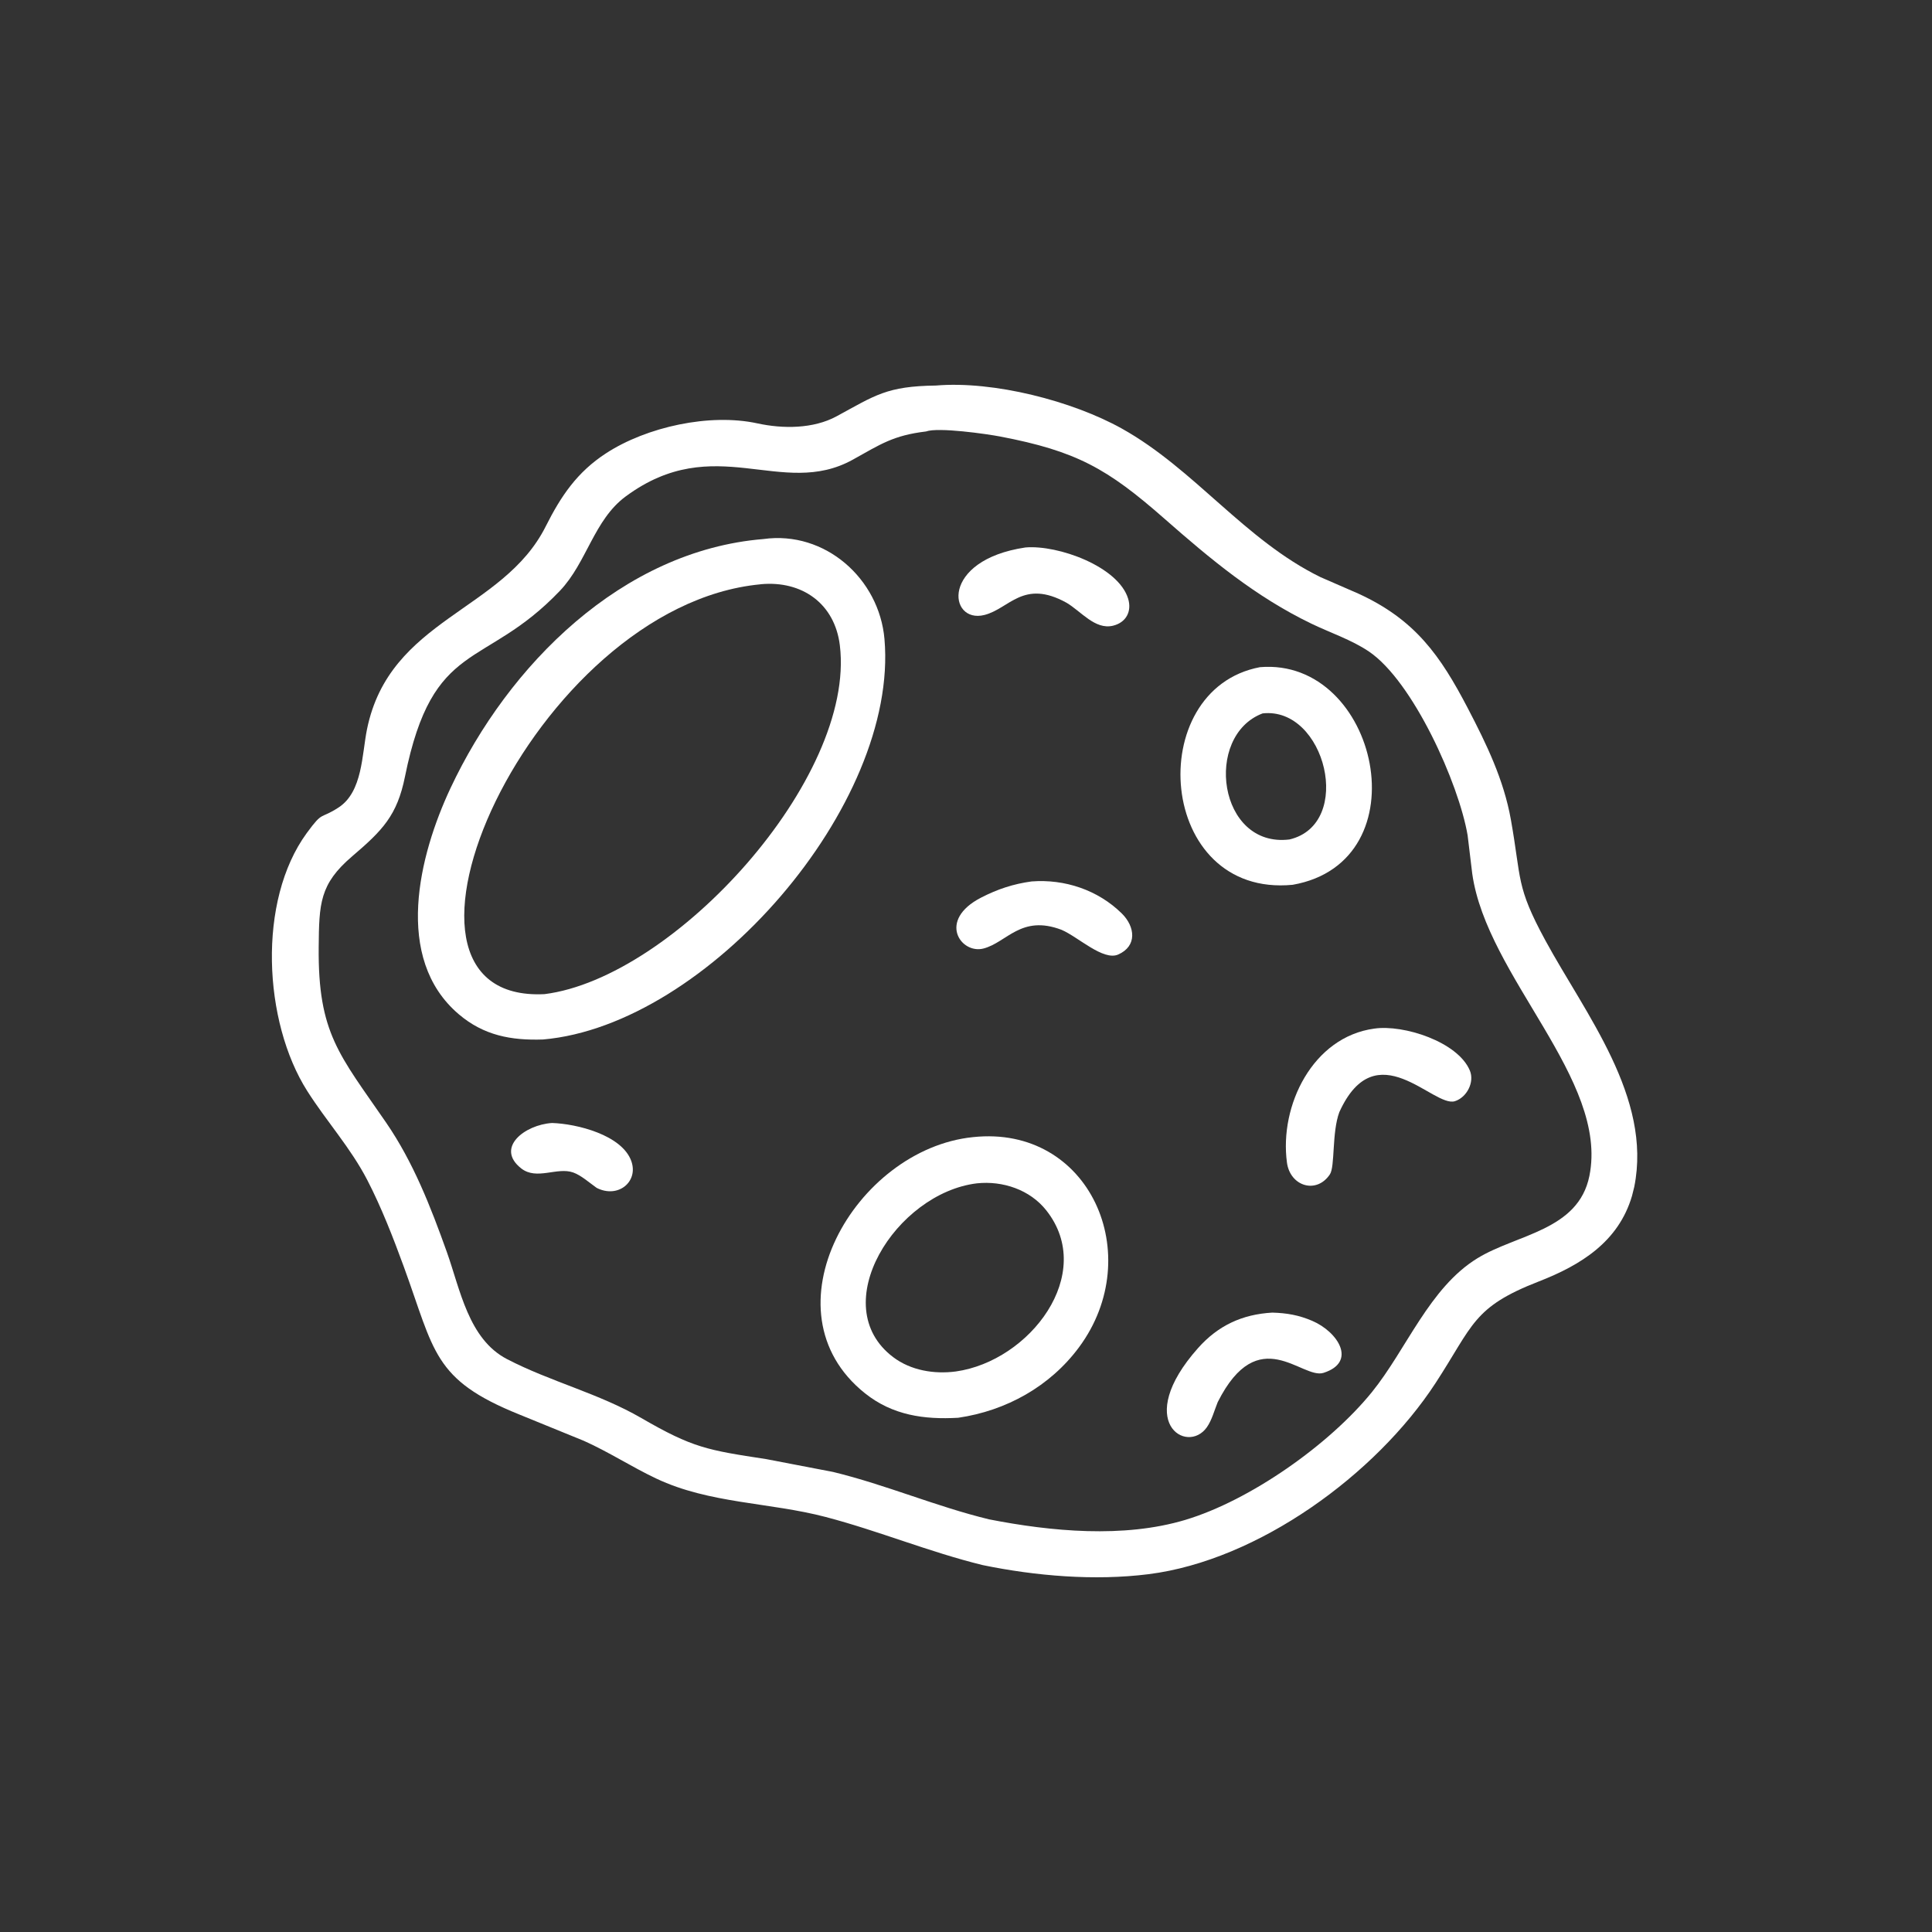 <?xml version="1.0" encoding="utf-8" ?>
<svg xmlns="http://www.w3.org/2000/svg" xmlns:xlink="http://www.w3.org/1999/xlink" style="fill:#fff" width="512" height="512">
	<rect width="100%" height="100%" fill="#333333" stroke="none"/>
	<path transform="scale(0.8 0.8)" d="M325.554 518.463C307.861 514.133 291.062 507.115 273.457 502.505C254.878 497.64 235.064 498.126 217.438 489.81C209.263 485.953 201.714 481.004 193.423 477.298L171.971 468.548C143.366 457.001 144.028 447.699 133.736 419.531C130.253 409.997 126.358 399.981 121.699 390.963C116.128 380.179 108.2 371.529 101.767 361.392C87.233 338.487 85.179 298.414 101.628 275.949C107.151 268.406 105.855 271.599 112.158 267.49C120.139 262.289 119.866 249.923 121.576 241.562C129.069 204.909 166.599 202.58 180.756 174.413C185.827 164.324 191.164 156.386 200.813 150.123C214.258 141.394 235.132 136.815 250.907 140.251C259.333 142.086 269.421 142.091 277.143 137.899C290.011 130.912 293.736 127.933 310.032 127.715C329.138 126.095 355.252 132.829 371.652 141.984C395.68 155.397 412.391 178.949 437.436 191.184L449.911 196.617C468.816 205.256 477.132 217.166 486.259 234.666C492.423 246.484 498.132 258.26 500.495 271.496C504.052 291.412 502.086 293.403 511.899 311.482C525.176 335.944 547.33 363.5 541.373 393.147L540.621 396.169C536.15 411.373 523.677 419.08 509.719 424.512C487.847 433.022 488.109 438.895 475.533 458.179C455.816 488.413 416.846 516.887 380.469 521.47C362.598 523.722 343.06 522.068 325.554 518.463ZM306.746 142.931C295.868 144.229 291.67 147.182 282.518 152.261C258.913 165.362 236.806 142.619 207.253 164.463C196.739 172.235 194.388 186.35 185.495 195.688C160.334 222.112 143.444 211.26 134.15 257.283C131.55 270.157 126.713 275.08 116.658 283.666C105.861 292.886 105.707 299.296 105.571 313.776C105.304 342.341 112.433 349.376 127.856 371.804C136.9 384.956 142.658 399.747 148.002 414.693C152.442 427.111 155.168 443.591 167.963 450.228C182.376 457.706 198.326 461.561 212.476 469.761C229.487 479.62 234.328 480.374 253.766 483.339L275.98 487.604C293.506 491.863 310.161 499.068 327.656 503.307C348.211 507.334 372.195 509.592 392.569 503.506C414.141 497.062 440.417 478.494 454.444 461.176C465.947 446.974 473.456 426.594 489.432 416.803C502.452 408.824 522.849 407.634 526.506 389.554C532.969 357.604 492.519 323.594 487.702 289.432L486.168 276.716C483.255 259.567 468.076 225.68 453.46 215.815C447.712 211.935 440.619 209.593 434.38 206.581C415.906 197.66 401.087 185.316 385.756 171.841C366.839 155.214 356.591 149.43 331.273 144.592C326.944 143.765 310.763 141.444 306.746 142.931Z"/>
	<path transform="scale(0.8 0.8)" d="M179.922 344.342C169.329 344.705 160.24 343.018 151.968 335.976C130.187 317.432 138.848 283.211 149.229 261.096C168.37 220.319 206.079 182.389 252.895 178.566C273.308 175.723 291.254 191.696 292.993 211.694C297.774 266.677 234.296 339.599 179.922 344.342ZM251.854 193.565C176.486 200.77 117.38 332.503 180.387 329.32C223.388 323.889 283.536 257.84 278.213 213.812C276.533 199.909 265.653 192.271 252.05 193.53L251.854 193.565Z"/>
	<path transform="scale(0.8 0.8)" d="M353.29 199.662C338.927 191.731 334.382 201.653 326.065 203.727C314.162 206.694 311.342 185.561 339.705 181.353C350.512 180.438 370.474 187.675 373.71 198.327C374.992 202.545 373.024 206.236 368.68 207.277C362.744 208.7 358.094 202.479 353.29 199.662Z"/>
	<path transform="scale(0.8 0.8)" d="M428.226 293.098C383.182 297.458 378.449 228.353 417.376 221.009C456.562 217.72 471.486 285.469 428.226 293.098ZM418.248 236.326C398.656 243.749 403.541 280.986 427.157 278.084C448.679 272.995 439.035 233.987 418.248 236.326Z"/>
	<path transform="scale(0.8 0.8)" d="M351.642 308.011C338.213 302.92 333.554 312.201 325.781 314.211C318.293 316.148 310.404 304.853 325.017 297.337C330.442 294.546 335.705 292.803 341.743 291.986C352.68 291.149 363.664 294.801 371.572 302.558C376.062 306.961 376.77 313.41 370.403 316.202C365.439 318.378 357.112 310.334 351.642 308.011Z"/>
	<path transform="scale(0.8 0.8)" d="M443.667 368.416C441.159 375.181 442.28 386.401 440.549 389.008C436.119 395.677 427.384 392.99 426.32 385.126C423.763 366.229 434.874 343.488 455.252 340.739C464.976 339.321 482.913 345.111 486.901 354.614C488.525 358.485 485.903 363.517 481.969 364.779C474.85 367.062 455.844 341.589 443.667 368.416Z"/>
	<path transform="scale(0.8 0.8)" d="M197.652 393.5C195.339 391.871 192.523 389.335 189.881 388.401C184.515 386.503 177.774 391.073 172.658 387.05C164.005 380.246 173.766 372.599 182.859 372.006C191.017 372.252 206.097 375.964 209.152 384.688C211.528 391.477 204.733 397.104 197.652 393.5Z"/>
	<path transform="scale(0.8 0.8)" d="M317.417 469.654C306.116 470.299 295.682 468.833 286.562 461.566C252.37 434.315 283.24 380.63 322.35 376.684C361.01 372.578 379.964 415.796 357.49 446.228C347.854 459.276 333.298 467.335 317.417 469.654ZM323.628 391.993C296.803 395.224 273.288 432.465 295.86 449.559C301.724 454 309.477 455.263 316.638 454.316C341.121 450.877 363.259 422.003 346.592 400.945C341.164 394.087 332.162 391.097 323.628 391.993Z"/>
	<path transform="scale(0.8 0.8)" d="M403.376 464.491C402.28 467.172 401.467 470.404 399.801 472.777C393.246 482.113 375.223 470.907 396.874 446.562C403.535 439.072 411.519 435.387 421.462 434.818C426.278 434.956 430.242 435.645 434.675 437.54C443.2 441.185 449.647 451.184 438.438 454.776C431.294 457.065 416.914 437.572 403.376 464.491Z"/>
</svg>
